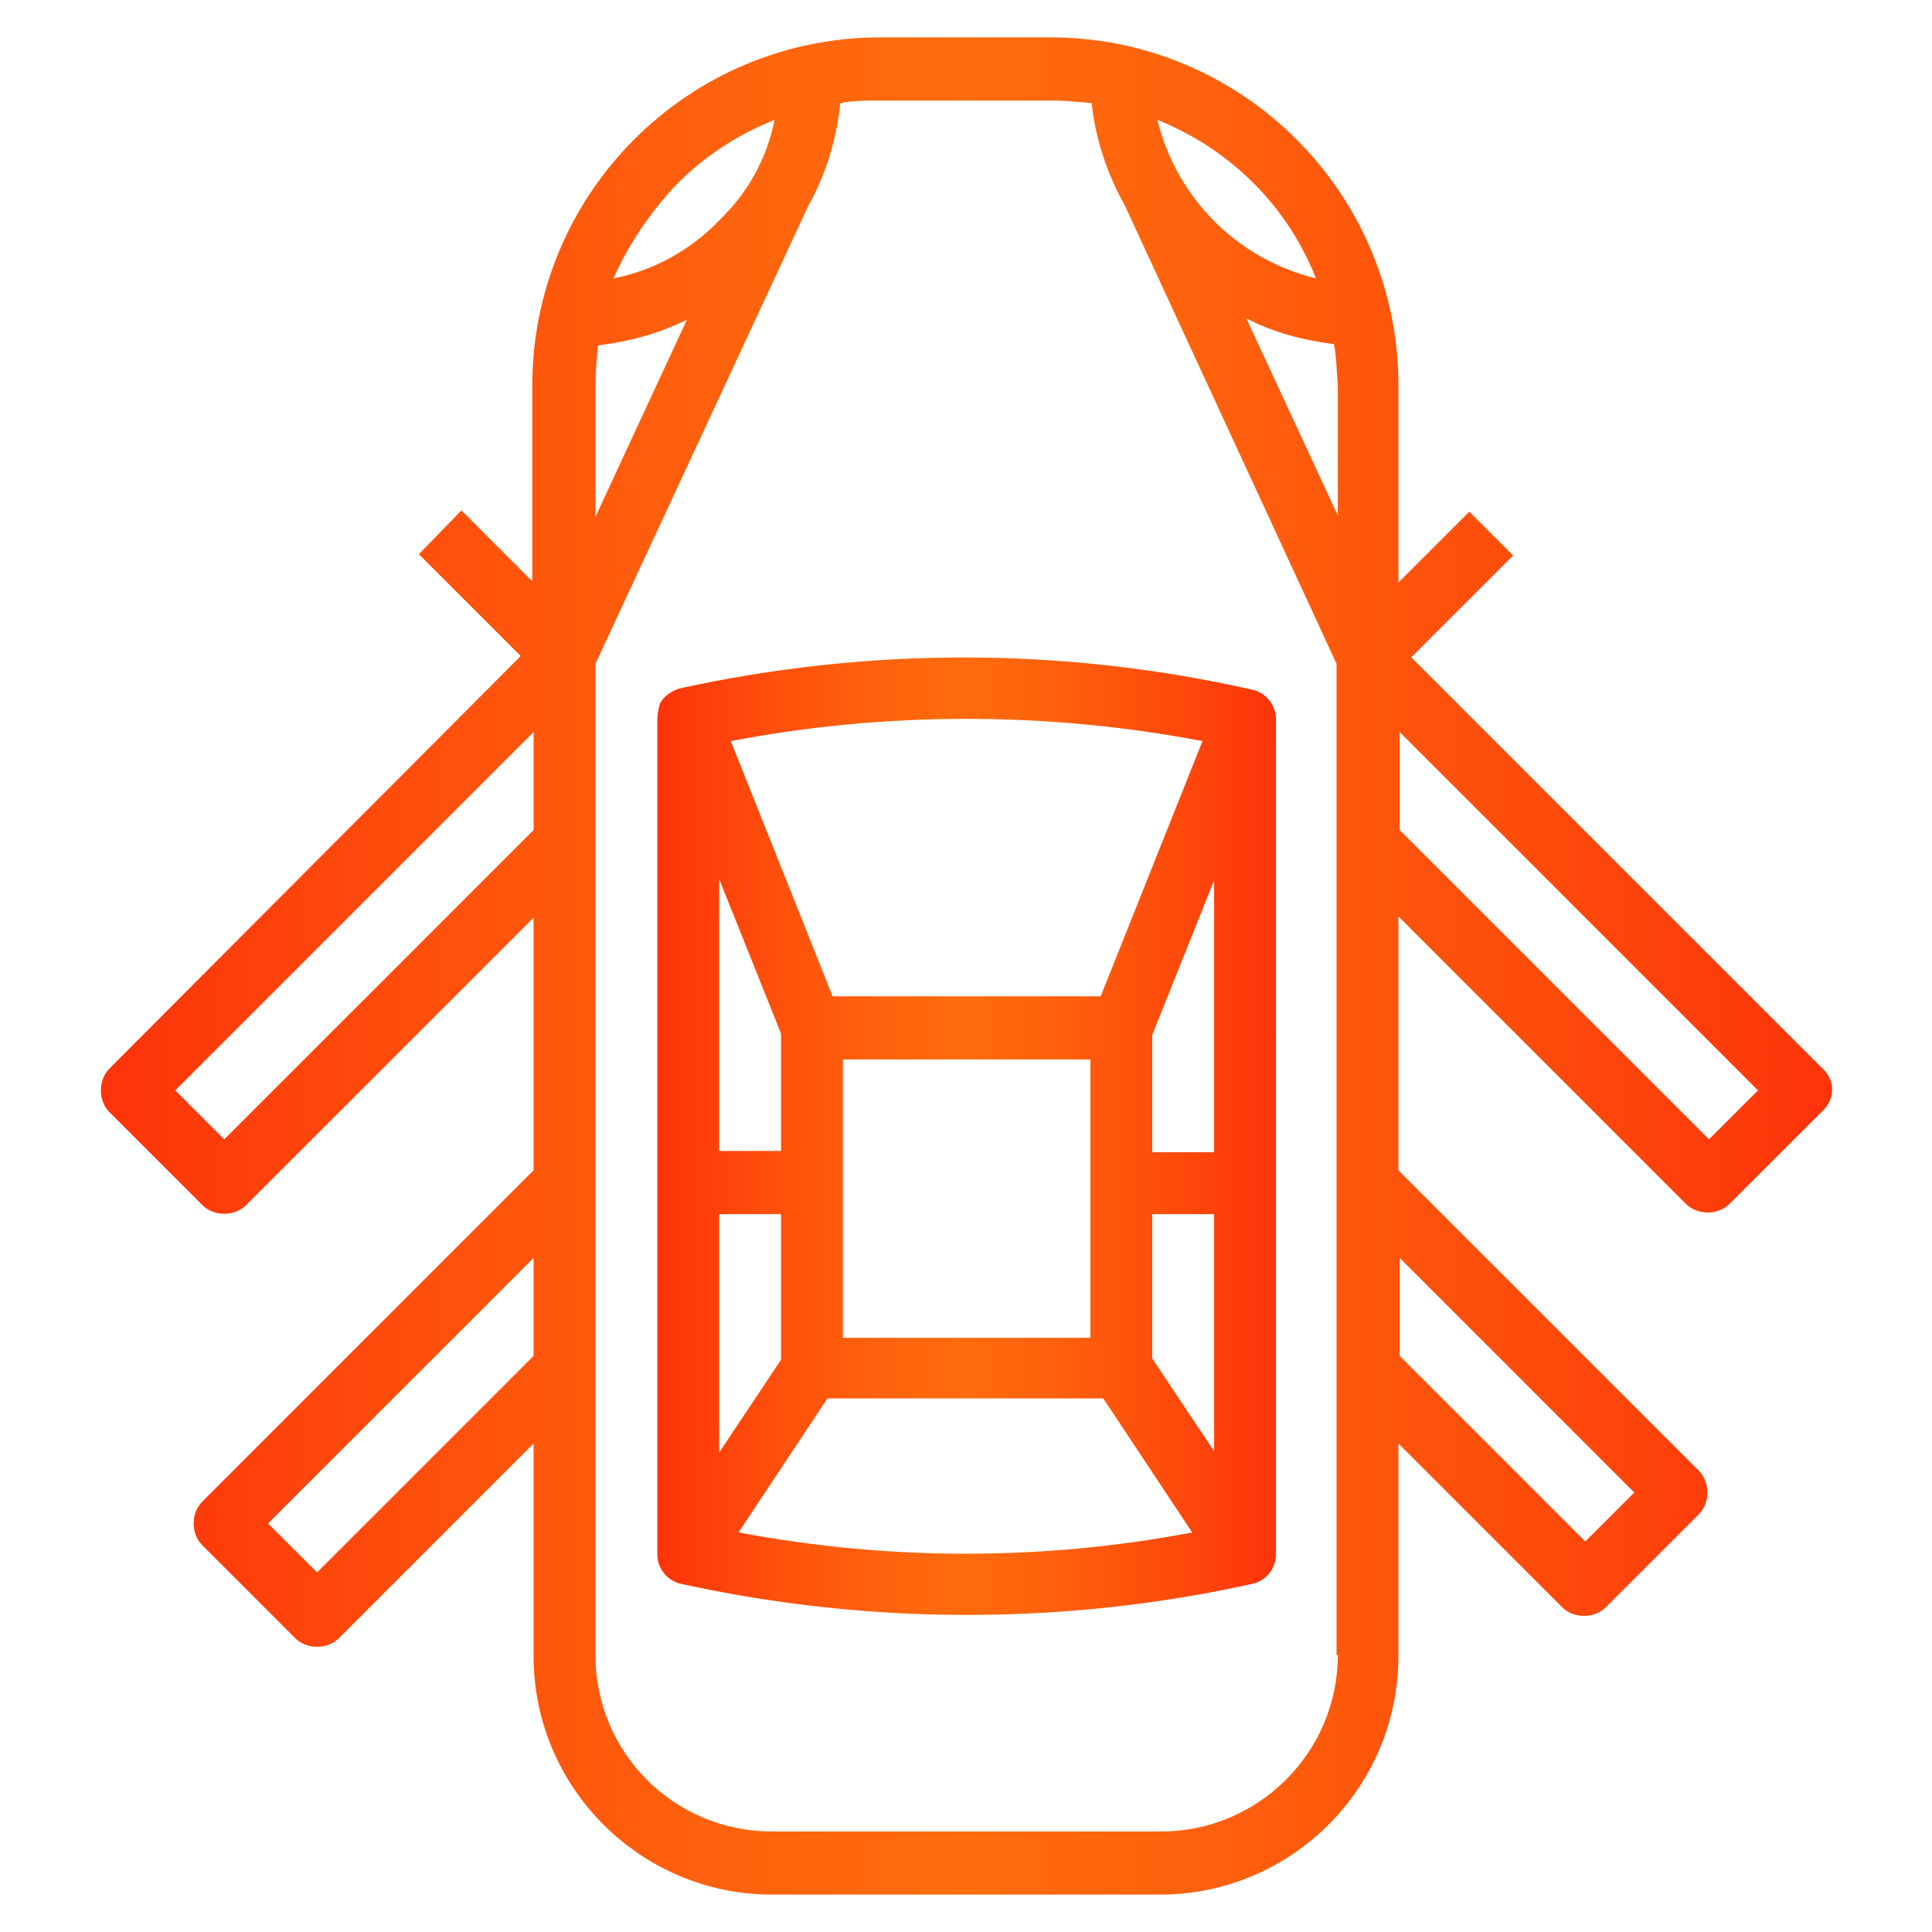 <?xml version="1.0" encoding="utf-8"?>
<!-- Generator: Adobe Illustrator 22.1.0, SVG Export Plug-In . SVG Version: 6.00 Build 0)  -->
<svg version="1.1" id="Capa_1" xmlns="http://www.w3.org/2000/svg" xmlns:xlink="http://www.w3.org/1999/xlink" x="0px" y="0px"
	 viewBox="0 0 149.9 149.9" style="enable-background:new 0 0 149.9 149.9;" xml:space="preserve">
<style type="text/css">
	.st0{fill:url(#SVGID_1_);}
	.st1{fill:url(#SVGID_2_);}
	.st2{fill:url(#SVGID_3_);}
	.st3{fill:url(#SVGID_4_);}
	.st4{fill:url(#SVGID_5_);}
	.st5{fill:url(#SVGID_6_);}
	.st6{fill:url(#SVGID_7_);}
	.st7{fill:url(#SVGID_8_);}
	.st8{fill:url(#SVGID_9_);}
	.st9{fill:url(#SVGID_10_);}
	.st10{fill:url(#SVGID_11_);}
	.st11{fill:url(#SVGID_12_);}
	.st12{fill:url(#SVGID_13_);}
</style>
<g>
	<linearGradient id="SVGID_1_" gradientUnits="userSpaceOnUse" x1="-328.985" y1="-375.245" x2="-223.532" y2="-375.245">
		<stop  offset="0" style="stop-color:#FE330A"/>
		<stop  offset="0.197" style="stop-color:#FF500C"/>
		<stop  offset="0.377" style="stop-color:#FF640D"/>
		<stop  offset="0.5" style="stop-color:#FF6B0D"/>
		<stop  offset="0.631" style="stop-color:#FF620D"/>
		<stop  offset="0.848" style="stop-color:#FE490B"/>
		<stop  offset="1" style="stop-color:#FE330A"/>
	</linearGradient>
	<path class="st0" d="M-231.5-345.7c1.4-4.5,2.1-9,2.1-13.6c0-5.1-0.8-10.1-2.4-14.9l-6.6-19.8c-2.2-6.7-7.6-11.7-14.3-13.4
		c-2.4-0.6-5.5-1.3-8.9-1.8v-7.1h2.9c3.2,0,5.9-2.6,5.9-5.9v-11.7c0-6.5-5.3-11.7-11.7-11.7H-288c-6.5,0-11.7,5.3-11.7,11.7v11.7
		c0,3.2,2.6,5.9,5.9,5.9h2.9v7.1c-3.4,0.6-6.5,1.2-8.9,1.8c-6.7,1.7-12.1,6.7-14.3,13.4l-6.6,19.8c-1.6,4.8-2.4,9.8-2.4,14.9
		c0,4.6,0.7,9.1,2.1,13.6c-4.5,1-7.9,5.1-7.9,9.9c0,4.7,0.9,16.1,3,21.2l1.3,3.2c1.6,3.9,5.3,6.4,9.4,6.4h78.5
		c3.9,0,7.4-2.2,9.1-5.6c2.9-5.9,4.2-18.2,4.2-23.5v-1.7C-223.5-340.6-226.9-344.7-231.5-345.7L-231.5-345.7z M-293.8-422.1v-11.7
		c0-3.2,2.6-5.9,5.9-5.9h23.4c3.2,0,5.9,2.6,5.9,5.9v11.7H-293.8z M-267.5-416.3v6.4c-2.8-0.3-5.7-0.5-8.8-0.5s-6,0.2-8.8,0.5v-6.4
		H-267.5z M-315.2-372.3l6.6-19.8c1.6-4.8,5.4-8.3,10.2-9.5c5.2-1.3,13.3-2.9,22.1-2.9c8.8,0,16.9,1.6,22.1,2.9
		c4.8,1.2,8.6,4.8,10.2,9.5l6.6,19.8c1.4,4.2,2.1,8.6,2.1,13c0,4.8-0.9,9.7-2.7,14.4c-2,0.9-3.8,2.5-4.9,4.6l-2.7,5.4
		c-0.9-0.3-2-0.6-3.2-1l3.8-7.6c2.4-4.9,3.7-10.3,3.7-15.8c0-3.8-0.6-7.6-1.8-11.2l-6.6-19.8c-0.9-2.8-3.2-5-6-5.7
		c-4.9-1.2-12.5-2.7-20.7-2.7c-8.2,0-15.8,1.5-20.7,2.7c-2.8,0.7-5.1,2.9-6,5.7l-6.6,19.8c-1.2,3.6-1.8,7.4-1.8,11.2
		c0,5.5,1.3,10.9,3.7,15.8l3.8,7.5c-1.2,0.4-2.3,0.7-3.2,1l-2.7-5.4c-1.1-2.1-2.8-3.7-4.9-4.6c-1.8-4.7-2.7-9.5-2.7-14.4
		C-317.3-363.7-316.6-368.1-315.2-372.3L-315.2-372.3z M-250.1-346.1l-4.4,8.7c-5.9-1.4-13.5-2.6-21.8-2.6s-15.9,1.3-21.8,2.6
		l-4.4-8.6c-2-4.1-3.1-8.6-3.1-13.2c0-3.2,0.5-6.3,1.5-9.3l6.6-19.8c0.3-0.9,1-1.7,1.9-1.9c4.6-1.2,11.7-2.5,19.3-2.5
		c7.6,0,14.7,1.4,19.3,2.5c0.8,0.2,1.6,0.9,1.9,1.9l6.6,19.8c1,3,1.5,6.1,1.5,9.3C-247-354.7-248-350.2-250.1-346.1L-250.1-346.1z
		 M-229.4-334.1c0,5.8-1.4,16.5-3.5,20.9c-0.7,1.5-2.2,2.4-3.9,2.4h-78.5c-1.8,0-3.3-1.1-4-2.7l-1.3-3.2c-1.6-3.9-2.5-13.9-2.5-19
		c0-2.4,1.9-4.3,4.3-4.3c1.6,0,3.1,0.9,3.9,2.4l3.9,7.7c0.7,1.4,2.3,2,3.7,1.4c0.1-0.1,14.3-5.6,31.1-5.6c16.8,0,31,5.6,31.1,5.6
		c1.4,0.6,3,0,3.7-1.4l3.9-7.7c0.7-1.5,2.2-2.4,3.9-2.4c2.4,0,4.3,1.9,4.3,4.3V-334.1z M-229.4-334.1"/>
	<linearGradient id="SVGID_2_" gradientUnits="userSpaceOnUse" x1="-308.476" y1="-321.054" x2="-244.041" y2="-321.054">
		<stop  offset="0" style="stop-color:#FE330A"/>
		<stop  offset="0.197" style="stop-color:#FF500C"/>
		<stop  offset="0.377" style="stop-color:#FF640D"/>
		<stop  offset="0.5" style="stop-color:#FF6B0D"/>
		<stop  offset="0.631" style="stop-color:#FF620D"/>
		<stop  offset="0.848" style="stop-color:#FE490B"/>
		<stop  offset="1" style="stop-color:#FE330A"/>
	</linearGradient>
	<path class="st1" d="M-244.2-323.4c-0.5-1.5-2.2-2.4-3.7-1.9c-0.1,0-8.8,2.8-28.4,2.8s-28.3-2.8-28.4-2.8c-1.5-0.5-3.2,0.3-3.7,1.9
		c-0.5,1.5,0.3,3.2,1.8,3.7c0.4,0.1,9.5,3.1,30.2,3.1s29.8-3,30.2-3.1C-244.5-320.3-243.7-321.9-244.2-323.4L-244.2-323.4z
		 M-244.2-323.4"/>
</g>
<g>
	<linearGradient id="SVGID_3_" gradientUnits="userSpaceOnUse" x1="-118.815" y1="-398.337" x2="24.185" y2="-398.337">
		<stop  offset="0" style="stop-color:#FE330A"/>
		<stop  offset="0.197" style="stop-color:#FF500C"/>
		<stop  offset="0.377" style="stop-color:#FF640D"/>
		<stop  offset="0.5" style="stop-color:#FF6B0D"/>
		<stop  offset="0.631" style="stop-color:#FF620D"/>
		<stop  offset="0.848" style="stop-color:#FE490B"/>
		<stop  offset="1" style="stop-color:#FE330A"/>
	</linearGradient>
	<path class="st2" d="M-47.3-469.8c-39.4,0-71.5,32.1-71.5,71.5s32.1,71.5,71.5,71.5s71.5-32.1,71.5-71.5S-7.9-469.8-47.3-469.8
		L-47.3-469.8z M-47.3-332.8c-36.1,0-65.5-29.4-65.5-65.5s29.4-65.5,65.5-65.5s65.5,29.4,65.5,65.5S-11.2-332.8-47.3-332.8
		L-47.3-332.8z M-47.3-332.8"/>
	<linearGradient id="SVGID_4_" gradientUnits="userSpaceOnUse" x1="-106.899" y1="-398.337" x2="12.268" y2="-398.337">
		<stop  offset="0" style="stop-color:#FE330A"/>
		<stop  offset="0.197" style="stop-color:#FF500C"/>
		<stop  offset="0.377" style="stop-color:#FF640D"/>
		<stop  offset="0.5" style="stop-color:#FF6B0D"/>
		<stop  offset="0.631" style="stop-color:#FF620D"/>
		<stop  offset="0.848" style="stop-color:#FE490B"/>
		<stop  offset="1" style="stop-color:#FE330A"/>
	</linearGradient>
	<path class="st3" d="M-47.3-457.9c-32.9,0-59.6,26.7-59.6,59.6s26.7,59.6,59.6,59.6s59.6-26.7,59.6-59.6S-14.5-457.9-47.3-457.9
		L-47.3-457.9z M-47.3-452c23.6,0,43.6,15.3,50.8,36.5c-13.2-4.3-31.3-6.7-50.8-6.7c-19.5,0-37.6,2.4-50.8,6.7
		C-90.9-436.7-70.9-452-47.3-452L-47.3-452z M-100-388.7l8.1-3c4-1.5,8.6-0.5,11.6,2.5c3,3,4,7.6,2.5,11.6l-6.6,17.9
		C-92.4-367.3-98-377.4-100-388.7L-100-388.7z M-47.3-344.7c-5.9,0-11.5-1-16.8-2.7l6.8-14.7c1.8-3.9,5.7-6.4,10-6.4
		c4.3,0,8.2,2.5,10,6.4l6.8,14.7C-35.8-345.7-41.5-344.7-47.3-344.7L-47.3-344.7z M-10.2-359.7l-6.6-17.9c-1.5-4-0.5-8.6,2.5-11.6
		c3-3,7.6-4,11.6-2.5l8.1,3C3.3-377.4-2.3-367.3-10.2-359.7L-10.2-359.7z M-0.7-397.3c-6.2-2.3-13.2-0.7-17.8,3.9
		c-4.7,4.7-6.2,11.7-3.9,17.8l7.4,20c-3.1,2.3-6.4,4.3-9.9,5.9l-6.9-15c-2.8-6-8.8-9.8-15.4-9.8s-12.6,3.9-15.4,9.8l-6.9,15
		c-3.5-1.6-6.8-3.6-9.9-5.9l7.4-20c2.3-6.2,0.7-13.2-3.9-17.8c-4.7-4.7-11.7-6.2-17.8-3.9l-6.8,2.5c-0.1-1.2-0.2-2.4-0.2-3.6
		c0-3.5,0.4-6.8,1-10.1c12.6-4.9,32.1-7.8,52.6-7.8c20.6,0,40,2.9,52.6,7.8c0.6,3.3,1,6.7,1,10.1c0,1.2-0.1,2.4-0.2,3.6L-0.7-397.3z
		 M-0.7-397.3"/>
	<linearGradient id="SVGID_5_" gradientUnits="userSpaceOnUse" x1="-59.232" y1="-398.337" x2="-35.399" y2="-398.337">
		<stop  offset="0" style="stop-color:#FE330A"/>
		<stop  offset="0.197" style="stop-color:#FF500C"/>
		<stop  offset="0.377" style="stop-color:#FF640D"/>
		<stop  offset="0.5" style="stop-color:#FF6B0D"/>
		<stop  offset="0.631" style="stop-color:#FF620D"/>
		<stop  offset="0.848" style="stop-color:#FE490B"/>
		<stop  offset="1" style="stop-color:#FE330A"/>
	</linearGradient>
	<path class="st4" d="M-47.3-410.3c-6.6,0-11.9,5.3-11.9,11.9c0,6.6,5.3,11.9,11.9,11.9c6.6,0,11.9-5.3,11.9-11.9
		C-35.4-404.9-40.7-410.3-47.3-410.3L-47.3-410.3z M-47.3-392.4c-3.3,0-6-2.7-6-6c0-3.3,2.7-6,6-6c3.3,0,6,2.7,6,6
		C-41.4-395.1-44-392.4-47.3-392.4L-47.3-392.4z M-47.3-392.4"/>
</g>
<g>
	<linearGradient id="SVGID_6_" gradientUnits="userSpaceOnUse" x1="-148.429" y1="-239.568" x2="-5.794" y2="-239.568">
		<stop  offset="0" style="stop-color:#FE330A"/>
		<stop  offset="0.197" style="stop-color:#FF500C"/>
		<stop  offset="0.377" style="stop-color:#FF640D"/>
		<stop  offset="0.5" style="stop-color:#FF6B0D"/>
		<stop  offset="0.631" style="stop-color:#FF620D"/>
		<stop  offset="0.848" style="stop-color:#FE490B"/>
		<stop  offset="1" style="stop-color:#FE330A"/>
	</linearGradient>
	<path class="st5" d="M-6-243.6l-13.9-37.2c-2.8-7.4-7.7-13.5-14.2-17.9c-6.1-4.1-13.3-6.3-20.7-6.3h-81.7
		c-6.6,0-11.9,5.3-11.9,11.9v107c0,6.6,5.3,11.9,11.9,11.9h68.8c1.5,0,2.7-1.1,2.9-2.6c2.7-18.9,19.1-33.1,38.2-33.1
		c1.7,0,3.4,0.2,5.1,0.4c1.3,0.2,2.6-0.6,3.1-1.8L-6-241.4C-5.7-242.1-5.7-242.9-6-243.6z M-23-215.6c-1.2-0.1-2.4-0.2-3.6-0.2
		c-21.1,0-39.4,15.2-43.6,35.7h-66.3c-3.3,0-5.9-2.7-5.9-5.9v-107c0-3.3,2.7-5.9,5.9-5.9h81.7c6.2,0,12.2,1.8,17.4,5.3
		c5.5,3.7,9.6,8.9,11.9,15.1l13.5,36.1L-23-215.6z"/>
	<linearGradient id="SVGID_7_" gradientUnits="userSpaceOnUse" x1="-136.543" y1="-263.341" x2="-18.558" y2="-263.341">
		<stop  offset="0" style="stop-color:#FE330A"/>
		<stop  offset="0.197" style="stop-color:#FF500C"/>
		<stop  offset="0.377" style="stop-color:#FF640D"/>
		<stop  offset="0.5" style="stop-color:#FF6B0D"/>
		<stop  offset="0.631" style="stop-color:#FF620D"/>
		<stop  offset="0.848" style="stop-color:#FE490B"/>
		<stop  offset="1" style="stop-color:#FE330A"/>
	</linearGradient>
	<path class="st6" d="M-40.7-288.8c-4.2-2.8-9-4.3-14.1-4.3h-78.8c-1.6,0-3,1.3-3,3v53.5c0,0.8,0.3,1.5,0.9,2.1s1.3,0.9,2.1,0.9
		l109.9,0c1.3,0,2.4-0.8,2.8-2l2.1-6.1c0.2-0.7,0.2-1.4,0-2l-12.3-32.8C-32.9-281.6-36.3-285.8-40.7-288.8z M-25.7-239.6l-104.9,0
		v-47.5h75.8c3.8,0,7.6,1.1,10.8,3.3c3.4,2.3,6,5.5,7.4,9.3l11.9,31.8L-25.7-239.6z"/>
	<linearGradient id="SVGID_8_" gradientUnits="userSpaceOnUse" x1="-47.395" y1="-224.71" x2="-23.623" y2="-224.71">
		<stop  offset="0" style="stop-color:#FE330A"/>
		<stop  offset="0.197" style="stop-color:#FF500C"/>
		<stop  offset="0.377" style="stop-color:#FF640D"/>
		<stop  offset="0.5" style="stop-color:#FF6B0D"/>
		<stop  offset="0.631" style="stop-color:#FF620D"/>
		<stop  offset="0.848" style="stop-color:#FE490B"/>
		<stop  offset="1" style="stop-color:#FE330A"/>
	</linearGradient>
	<path class="st7" d="M-26.6-227.7h-17.8c-1.6,0-3,1.3-3,3s1.3,3,3,3h17.8c1.6,0,3-1.3,3-3S-25-227.7-26.6-227.7z"/>
	<linearGradient id="SVGID_9_" gradientUnits="userSpaceOnUse" x1="-136.543" y1="-200.938" x2="-65.225" y2="-200.938">
		<stop  offset="0" style="stop-color:#FE330A"/>
		<stop  offset="0.197" style="stop-color:#FF500C"/>
		<stop  offset="0.377" style="stop-color:#FF640D"/>
		<stop  offset="0.5" style="stop-color:#FF6B0D"/>
		<stop  offset="0.631" style="stop-color:#FF620D"/>
		<stop  offset="0.848" style="stop-color:#FE490B"/>
		<stop  offset="1" style="stop-color:#FE330A"/>
	</linearGradient>
	<path class="st8" d="M-68.2-203.9h-65.4c-1.6,0-3,1.3-3,3s1.3,3,3,3h65.4c1.6,0,3-1.3,3-3S-66.6-203.9-68.2-203.9z"/>
	<linearGradient id="SVGID_10_" gradientUnits="userSpaceOnUse" x1="-124.657" y1="-272.256" x2="-106.827" y2="-272.256">
		<stop  offset="0" style="stop-color:#FE330A"/>
		<stop  offset="0.197" style="stop-color:#FF500C"/>
		<stop  offset="0.377" style="stop-color:#FF640D"/>
		<stop  offset="0.5" style="stop-color:#FF6B0D"/>
		<stop  offset="0.631" style="stop-color:#FF620D"/>
		<stop  offset="0.848" style="stop-color:#FE490B"/>
		<stop  offset="1" style="stop-color:#FE330A"/>
	</linearGradient>
	<path class="st9" d="M-121.7-263.3c0.8,0,1.5-0.3,2.1-0.9l11.9-11.9c1.2-1.2,1.2-3,0-4.2c-1.2-1.2-3-1.2-4.2,0l-11.9,11.9
		c-1.2,1.2-1.2,3,0,4.2C-123.2-263.6-122.4-263.3-121.7-263.3z"/>
	<linearGradient id="SVGID_11_" gradientUnits="userSpaceOnUse" x1="-124.657" y1="-266.312" x2="-94.941" y2="-266.312">
		<stop  offset="0" style="stop-color:#FE330A"/>
		<stop  offset="0.197" style="stop-color:#FF500C"/>
		<stop  offset="0.377" style="stop-color:#FF640D"/>
		<stop  offset="0.5" style="stop-color:#FF6B0D"/>
		<stop  offset="0.631" style="stop-color:#FF620D"/>
		<stop  offset="0.848" style="stop-color:#FE490B"/>
		<stop  offset="1" style="stop-color:#FE330A"/>
	</linearGradient>
	<path class="st10" d="M-100-280.3l-23.8,23.8c-1.2,1.2-1.2,3,0,4.2c0.6,0.6,1.3,0.9,2.1,0.9c0.8,0,1.5-0.3,2.1-0.9l23.8-23.8
		c1.2-1.2,1.2-3,0-4.2C-97-281.5-98.9-281.5-100-280.3z"/>
</g>
<g>
	<linearGradient id="SVGID_12_" gradientUnits="userSpaceOnUse" x1="50.951" y1="88.166" x2="98.951" y2="88.166">
		<stop  offset="0" style="stop-color:#FE330A"/>
		<stop  offset="0.197" style="stop-color:#FF500C"/>
		<stop  offset="0.377" style="stop-color:#FF640D"/>
		<stop  offset="0.5" style="stop-color:#FF6B0D"/>
		<stop  offset="0.631" style="stop-color:#FF620D"/>
		<stop  offset="0.848" style="stop-color:#FE490B"/>
		<stop  offset="1" style="stop-color:#FE330A"/>
	</linearGradient>
	<path class="st11" d="M52.8,53.4c-0.7,0.2-1.3,0.6-1.6,1.2C51.1,55,51,55.4,51,55.8h0v64.8h0c0,1.1,0.8,2.1,1.9,2.3
		c14.6,3.2,29.7,3.2,44.2,0c1.1-0.2,1.9-1.2,1.9-2.3h0V55.8h0c0-1.1-0.8-2.1-1.9-2.3C82.5,50.2,67.4,50.2,52.8,53.4z M55.8,68.2
		l4.8,12v9.1h-4.8V68.2z M55.8,94.2h4.8v11.3l-4.8,7.2V94.2z M57.3,118.9l6.9-10.4h21.4l6.9,10.4C80.9,121.1,69,121.1,57.3,118.9z
		 M65.4,103.8V82.2h19.2v21.6H65.4z M94.2,112.6l-4.8-7.2V94.2h4.8V112.6z M94.2,89.4h-4.8v-9.1l4.8-12V89.4z M93.3,57.5l-7.9,19.8
		H64.6l-7.9-19.8C68.7,55.2,81.2,55.2,93.3,57.5z"/>
	<linearGradient id="SVGID_13_" gradientUnits="userSpaceOnUse" x1="7.751" y1="74.951" x2="142.151" y2="74.951">
		<stop  offset="0" style="stop-color:#FE330A"/>
		<stop  offset="0.197" style="stop-color:#FF500C"/>
		<stop  offset="0.377" style="stop-color:#FF640D"/>
		<stop  offset="0.5" style="stop-color:#FF6B0D"/>
		<stop  offset="0.631" style="stop-color:#FF620D"/>
		<stop  offset="0.848" style="stop-color:#FE490B"/>
		<stop  offset="1" style="stop-color:#FE330A"/>
	</linearGradient>
	<path class="st12" d="M141.4,82.9L109.5,51l7.9-7.9l-3.4-3.4l-5.5,5.5V29.9c0-14.9-12.1-27-27-27H68.3c-14.9,0-27,12.1-27,27v15.2
		l-5.5-5.5L32.5,43l7.9,7.9L8.5,82.9c-0.9,0.9-0.9,2.5,0,3.4l7.2,7.2c0.9,0.9,2.5,0.9,3.4,0l22.3-22.3v19.6l-25.7,25.7
		c-0.9,0.9-0.9,2.5,0,3.4l7.2,7.2c0.9,0.9,2.5,0.9,3.4,0l15.1-15.1v16.5c0,10.2,8.3,18.5,18.5,18.5H90c10.2,0,18.5-8.3,18.5-18.5
		v-16.5l12.7,12.7c0.9,0.9,2.5,0.9,3.4,0l7.2-7.2c0.9-0.9,0.9-2.5,0-3.4l-23.3-23.3V71.1l22.3,22.3c0.9,0.9,2.5,0.9,3.4,0l7.2-7.2
		C142.4,85.3,142.4,83.8,141.4,82.9z M41.4,105.2L24.6,122l-3.8-3.8l20.6-20.6V105.2z M41.4,64.4l-24,24l-3.8-3.8l27.8-27.8V64.4z
		 M102.1,21.6c-6.1-1.5-10.8-6.2-12.3-12.3C95.5,11.6,99.9,16,102.1,21.6z M52.6,14.2c2.1-2.1,4.7-3.8,7.5-4.9
		c-0.6,3-2.1,5.7-4.3,7.8c-2.2,2.3-5.1,3.9-8.2,4.5C48.8,18.9,50.5,16.4,52.6,14.2z M46.2,29.9c0-1,0.1-2.1,0.2-3.1
		c2.4-0.3,4.7-0.9,6.9-2l-7.1,15.3V29.9z M103.8,128.4c0,7.6-6.2,13.7-13.7,13.7H59.9c-7.6,0-13.7-6.1-13.7-13.7V51.5L62.7,16
		c1.4-2.5,2.2-5.2,2.5-8c1-0.2,2.1-0.2,3.1-0.2h13.2c1.1,0,2.1,0.1,3.2,0.2c0.3,2.8,1.2,5.5,2.6,8l16.4,35.5V128.4z M103.8,40
		l-7.1-15.3c2.1,1.1,4.4,1.7,6.8,2c0.2,1,0.2,2.1,0.3,3.2V40z M126.8,115.8l-3.8,3.8l-14.4-14.4v-7.6L126.8,115.8z M132.6,88.4
		l-24-24v-7.6l27.8,27.8L132.6,88.4z"/>
</g>
</svg>
